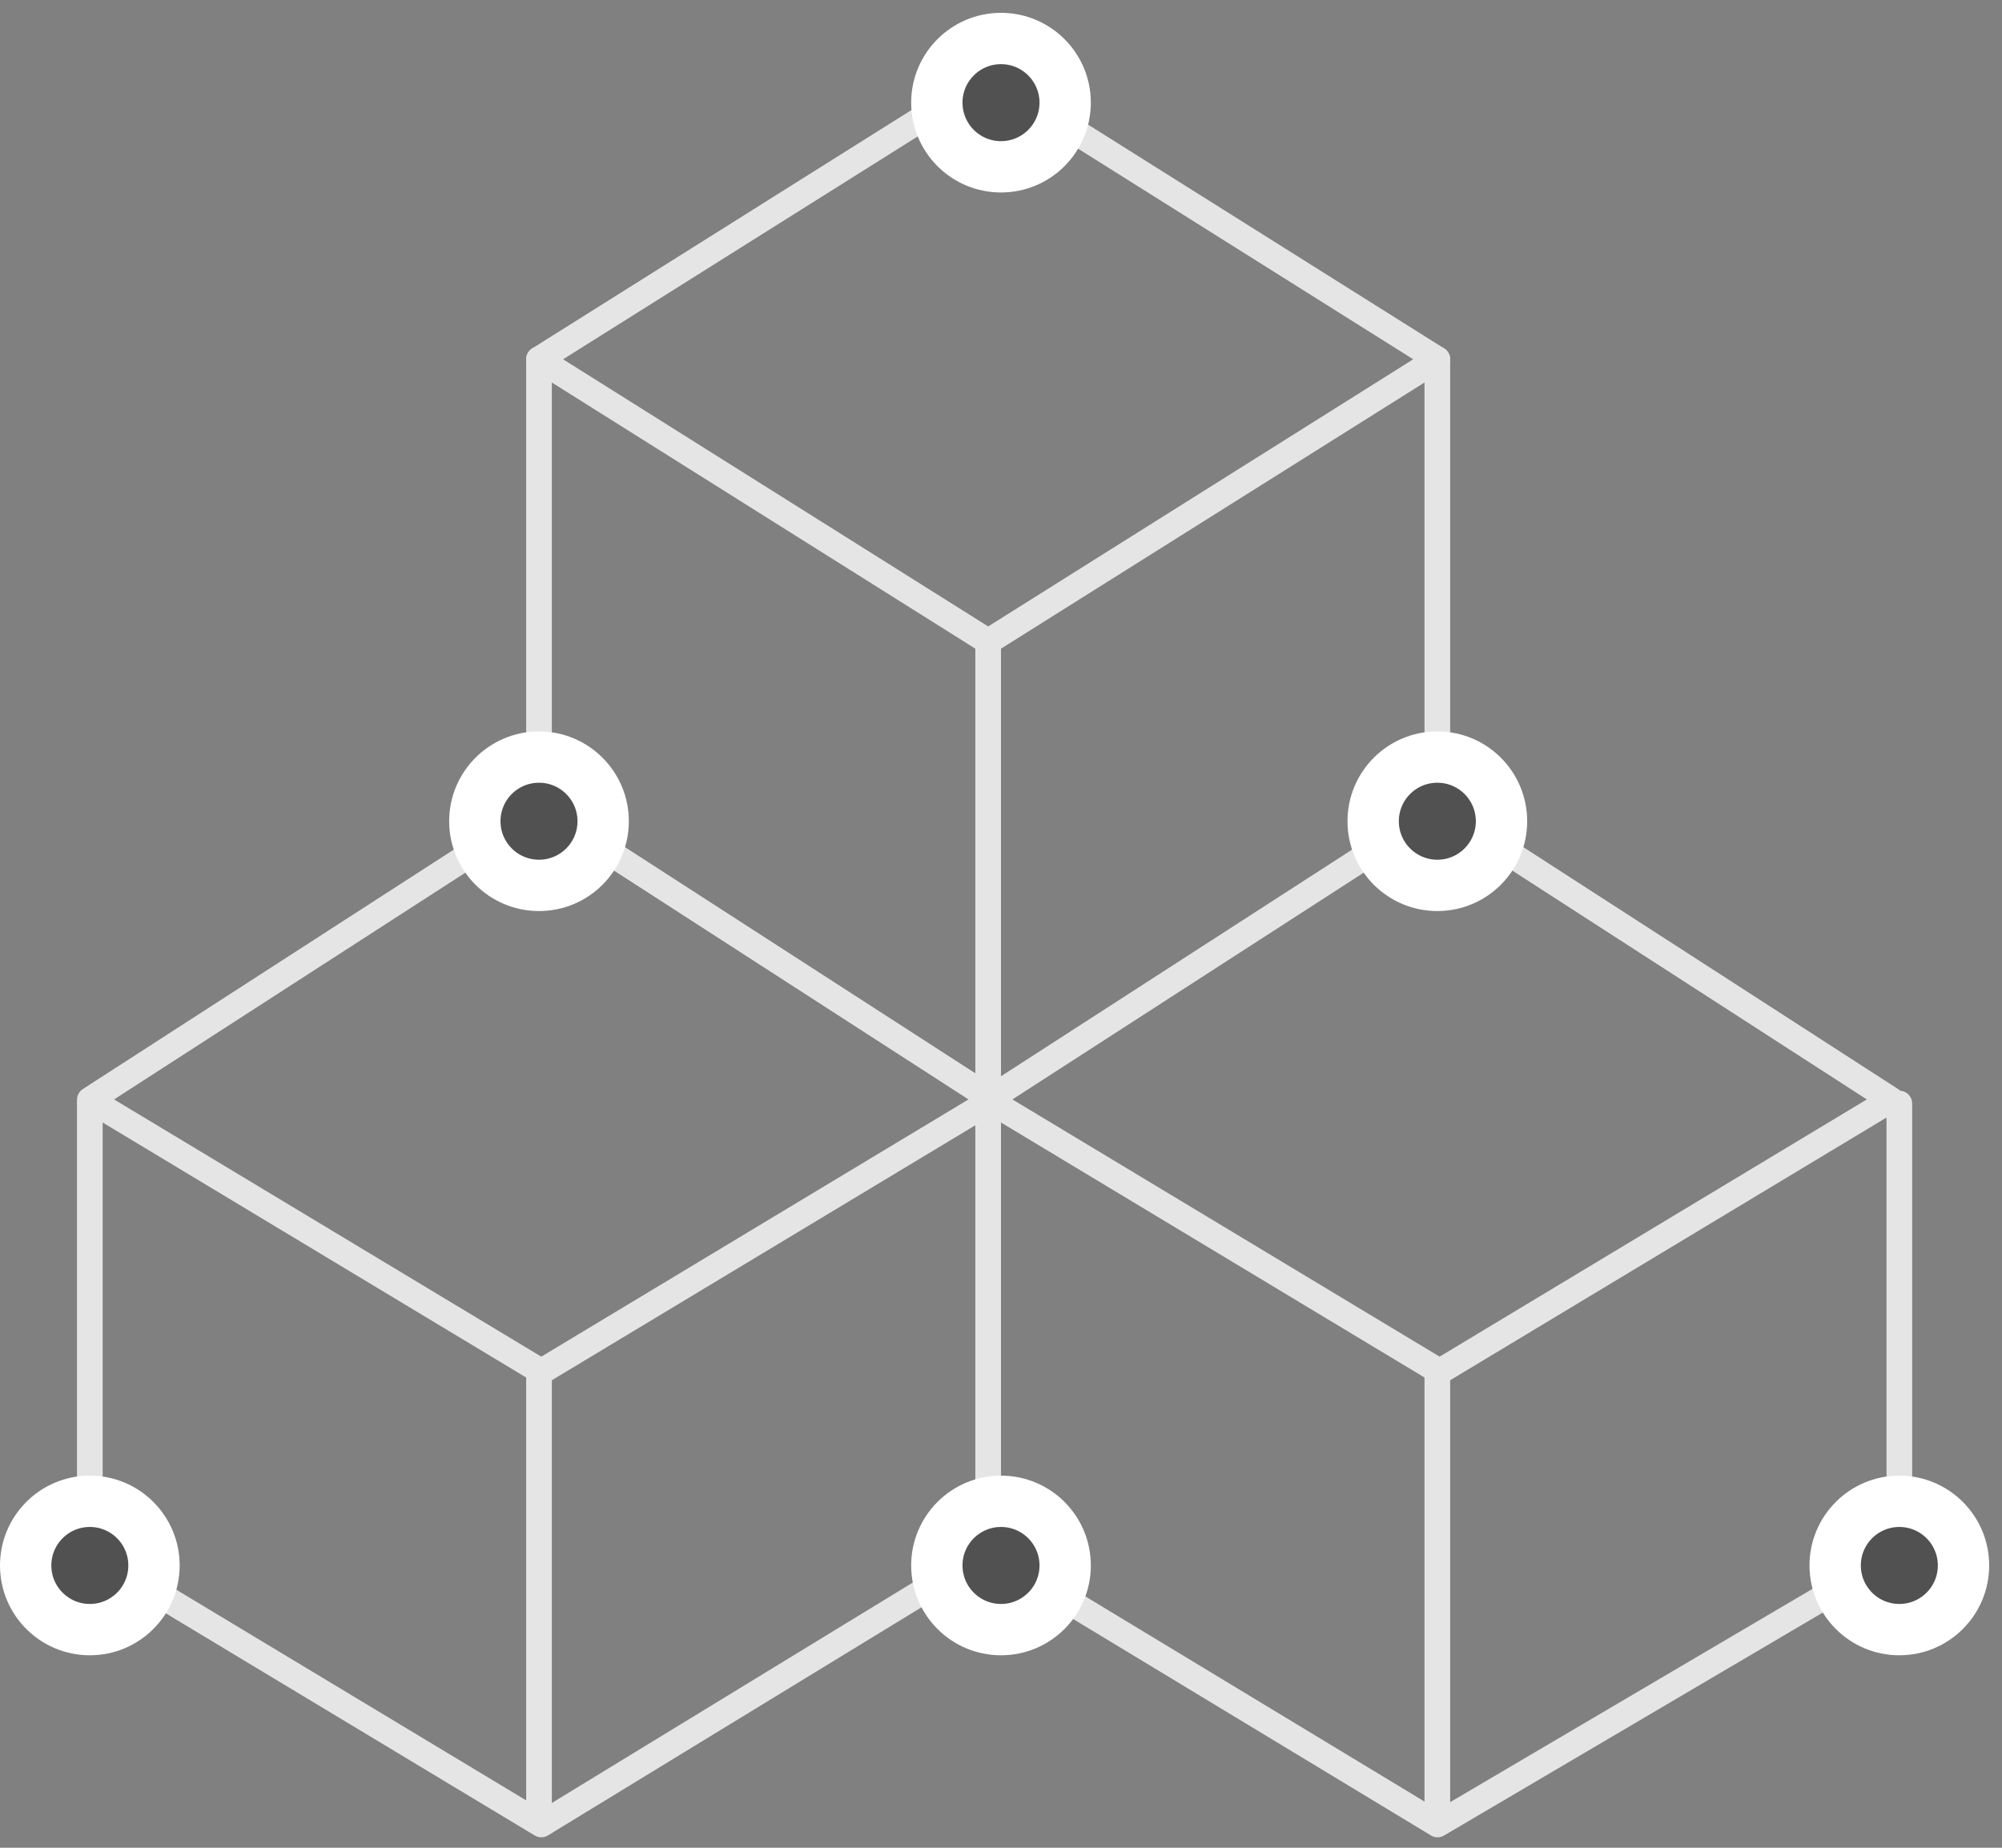<?xml version="1.0" encoding="UTF-8"?>
<svg width="78px" height="72px" viewBox="0 0 78 72" version="1.1" xmlns="http://www.w3.org/2000/svg" xmlns:xlink="http://www.w3.org/1999/xlink">
    <rect x="0" y="0" width="78" height="72" fill="#808080" stroke="none"/>
    <!-- Generator: Sketch 47.1 (45422) - http://www.bohemiancoding.com/sketch -->
    <title>export-formats</title>
    <desc>Created with Sketch.</desc>
    <defs>
        <circle id="path-1" cx="39" cy="3" r="3"></circle>
        <circle id="path-2" cx="39" cy="60" r="3"></circle>
        <circle id="path-3" cx="3.5" cy="60" r="3"></circle>
        <circle id="path-4" cx="74" cy="60" r="3"></circle>
        <circle id="path-5" cx="56" cy="31" r="3"></circle>
        <circle id="path-6" cx="21" cy="31" r="3"></circle>
    </defs>
    <g id="Page-1" stroke="none" stroke-width="1" fill="none" fill-rule="evenodd">
        <g id="Artboard-Copy-14" transform="translate(-1086, -3698)">
            <g id="export-formats" transform="translate(1086, 3699)">
                <polygon id="Stroke-2" stroke="#E5E5E5" stroke-linecap="round" stroke-linejoin="round" points="56 13 38.5 24 21 13 38.5 2"></polygon>
                <path d="M38.5,24 L38.5,41" id="Stroke-4" stroke="#E5E5E5" stroke-linecap="round" stroke-linejoin="round"></path>
                <path d="M38.5,42 L38.5,59" id="Stroke-4-Copy-3" stroke="#E5E5E5" stroke-linecap="round" stroke-linejoin="round"></path>
                <path d="M74,42 L74,59" id="Stroke-4-Copy-4" stroke="#E5E5E5" stroke-linecap="round" stroke-linejoin="round"></path>
                <path d="M56,52.493 L56,70" id="Stroke-4-Copy-6" stroke="#E5E5E5" stroke-linecap="round" stroke-linejoin="round"></path>
                <path d="M21,52.493 L21,70" id="Stroke-4-Copy-7" stroke="#E5E5E5" stroke-linecap="round" stroke-linejoin="round"></path>
                <path d="M3.5,42 L3.5,59" id="Stroke-4-Copy-5" stroke="#E5E5E5" stroke-linecap="round" stroke-linejoin="round"></path>
                <path d="M21,13 L21,30" id="Stroke-4-Copy" stroke="#E5E5E5" stroke-linecap="round" stroke-linejoin="round"></path>
                <path d="M56,13 L56,30" id="Stroke-4-Copy-2" stroke="#E5E5E5" stroke-linecap="round" stroke-linejoin="round"></path>
                <polygon id="Stroke-7" stroke="#E5E5E5" stroke-linecap="round" stroke-linejoin="round" points="73.678 41.855 56.089 52.447 38.5 41.855 56.089 30.5"></polygon>
                <polygon id="Stroke-7-Copy" stroke="#E5E5E5" stroke-linecap="round" stroke-linejoin="round" points="38.678 41.855 21.089 52.447 3.5 41.855 21.089 30.5"></polygon>
                <polyline id="Stroke-7-Copy-2" stroke="#E5E5E5" stroke-linecap="round" stroke-linejoin="round" points="38.432 59.5 21.089 70.092 3.5 59.5"></polyline>
                <polyline id="Stroke-7-Copy-3" stroke="#E5E5E5" stroke-linecap="round" stroke-linejoin="round" points="74 59.5 56.009 70.092 38.5 59.5"></polyline>
                <g id="Oval-Copy-139" transform="translate(39, 3) rotate(-90) translate(-39, -3) ">
                    <use fill="#515151" fill-rule="evenodd" xlink:href="#path-1"></use>
                    <circle stroke="#FFFFFF" stroke-width="1.5" cx="39" cy="3" r="2.25"></circle>
                    <use stroke="#FFFFFF" stroke-width="1" xlink:href="#path-1"></use>
                </g>
                <g id="Oval-Copy-138" transform="translate(39, 60) rotate(-90) translate(-39, -60) ">
                    <use fill="#515151" fill-rule="evenodd" xlink:href="#path-2"></use>
                    <circle stroke="#FFFFFF" stroke-width="1.5" cx="39" cy="60" r="2.25"></circle>
                    <use stroke="#FFFFFF" stroke-width="1" xlink:href="#path-2"></use>
                </g>
                <g id="Oval-Copy-145" transform="translate(3.5, 60) rotate(-90) translate(-3.5, -60) ">
                    <use fill="#515151" fill-rule="evenodd" xlink:href="#path-3"></use>
                    <circle stroke="#FFFFFF" stroke-width="1.5" cx="3.5" cy="60" r="2.25"></circle>
                    <use stroke="#FFFFFF" stroke-width="1" xlink:href="#path-3"></use>
                </g>
                <g id="Oval-Copy-147" transform="translate(74, 60) rotate(-90) translate(-74, -60) ">
                    <use fill="#515151" fill-rule="evenodd" xlink:href="#path-4"></use>
                    <circle stroke="#FFFFFF" stroke-width="1.5" cx="74" cy="60" r="2.25"></circle>
                    <use stroke="#FFFFFF" stroke-width="1" xlink:href="#path-4"></use>
                </g>
                <g id="Oval-Copy-137" transform="translate(56, 31) rotate(-90) translate(-56, -31) ">
                    <use fill="#515151" fill-rule="evenodd" xlink:href="#path-5"></use>
                    <circle stroke="#FFFFFF" stroke-width="1.5" cx="56" cy="31" r="2.25"></circle>
                    <use stroke="#FFFFFF" stroke-width="1" xlink:href="#path-5"></use>
                </g>
                <g id="Oval-Copy-141" transform="translate(21, 31) rotate(-90) translate(-21, -31) ">
                    <use fill="#515151" fill-rule="evenodd" xlink:href="#path-6"></use>
                    <circle stroke="#FFFFFF" stroke-width="1.5" cx="21" cy="31" r="2.25"></circle>
                    <use stroke="#FFFFFF" stroke-width="1" xlink:href="#path-6"></use>
                </g>
            </g>
        </g>
    </g>
</svg>